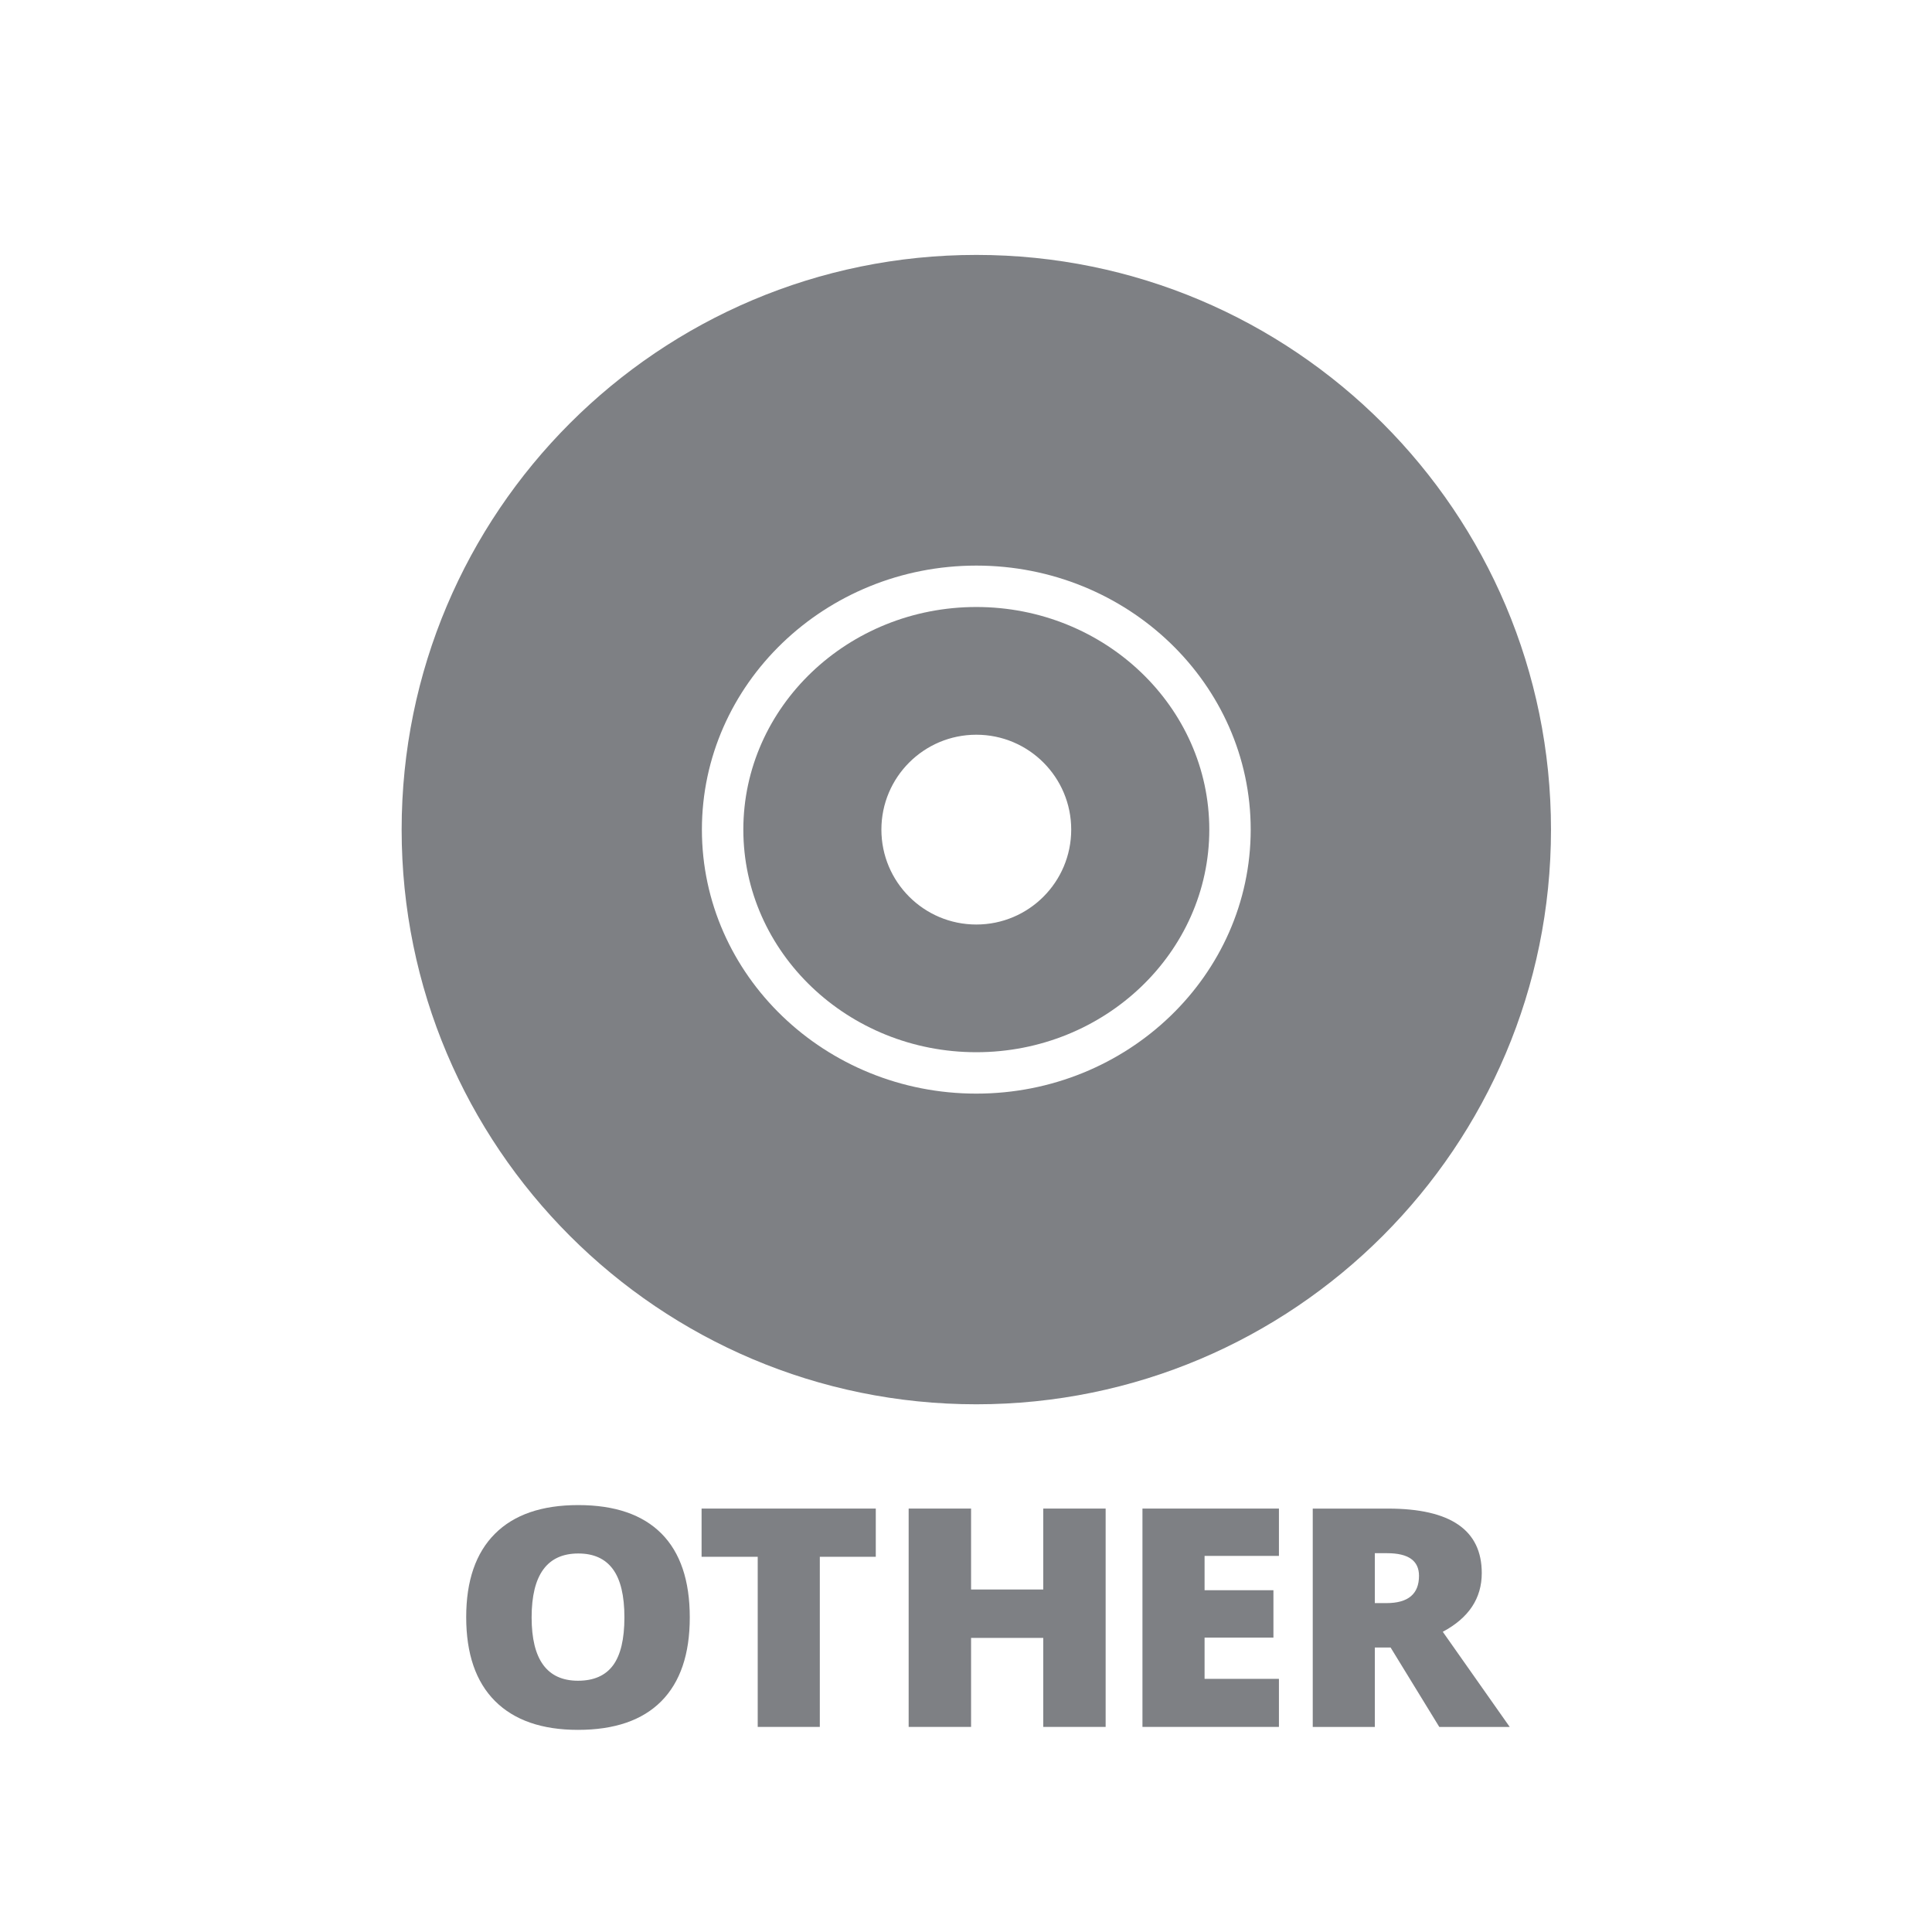 <?xml version="1.0" encoding="utf-8"?>
<!-- Generator: Adobe Illustrator 16.0.4, SVG Export Plug-In . SVG Version: 6.00 Build 0)  -->
<!DOCTYPE svg PUBLIC "-//W3C//DTD SVG 1.1//EN" "http://www.w3.org/Graphics/SVG/1.1/DTD/svg11.dtd">
<svg version="1.1" id="Layer_1" xmlns="http://www.w3.org/2000/svg" xmlns:xlink="http://www.w3.org/1999/xlink" x="0px" y="0px"
	 width="72px" height="72px" viewBox="0 0 72 72" enable-background="new 0 0 72 72" xml:space="preserve">
<g>
	<path fill="#7E8084" d="M24.651,57.152c-0.704-0.707-1.737-1.062-3.1-1.062c-1.359,0-2.395,0.356-3.108,1.071
		c-0.713,0.714-1.069,1.749-1.069,3.104c0,1.369,0.358,2.412,1.075,3.129c0.717,0.715,1.747,1.073,3.091,1.073
		c1.363,0,2.398-0.356,3.105-1.067c0.707-0.713,1.061-1.754,1.061-3.123C25.706,58.904,25.355,57.861,24.651,57.152z M22.845,62.064
		c-0.283,0.381-0.718,0.572-1.304,0.572c-1.153,0-1.729-0.787-1.729-2.359c0-1.588,0.58-2.383,1.741-2.383
		c0.57,0,0.999,0.193,1.286,0.582c0.287,0.388,0.431,0.988,0.431,1.801C23.27,61.085,23.128,61.682,22.845,62.064z"/>
	<path fill="#7E8084" d="M30.552,64.357h-2.314v-6.34h-2.092v-1.797h6.492v1.797h-2.086V64.357z"/>
	<path fill="#7E8084" d="M41.204,64.357h-2.325V61.04h-2.69v3.317h-2.326v-8.137h2.326v3.016h2.69v-3.016h2.325V64.357z"/>
	<path fill="#7E8084" d="M47.662,64.357h-5.086v-8.137h5.086v1.764h-2.771v1.279h2.566v1.766h-2.566v1.537h2.771V64.357z"/>
	<path fill="#7E8084" d="M53.768,60.812c0.969-0.517,1.453-1.246,1.453-2.188c0-1.603-1.164-2.403-3.492-2.403h-2.807v8.137h2.314
		v-2.961h0.587l1.815,2.961h2.625L53.768,60.812z M51.67,59.743h-0.434v-1.86h0.457c0.793,0,1.189,0.28,1.189,0.842
		C52.883,59.402,52.479,59.743,51.67,59.743z"/>
</g>
<g>
	<path fill="#7E8084" d="M36.385,22.621c-4.788,0-8.683,3.722-8.683,8.296c0,4.575,3.895,8.296,8.683,8.296
		c4.786,0,8.682-3.721,8.682-8.296C45.066,26.342,41.171,22.621,36.385,22.621z M36.385,34.454c-1.954,0-3.538-1.583-3.538-3.537
		c0-1.954,1.584-3.536,3.538-3.536c1.953,0,3.536,1.583,3.536,3.536C39.921,32.871,38.338,34.454,36.385,34.454z"/>
	<path fill="#7E8084" d="M36.385,9.5c-11.829,0-21.417,9.588-21.417,21.417c0,11.828,9.589,21.417,21.417,21.417
		c11.828,0,21.416-9.59,21.416-21.417C57.801,19.088,48.213,9.5,36.385,9.5z M36.385,40.756c-5.64,0-10.227-4.413-10.227-9.839
		c0-5.425,4.587-9.839,10.227-9.839c5.639,0,10.225,4.415,10.225,9.839C46.609,36.343,42.023,40.756,36.385,40.756z"/>
</g>
</svg>
